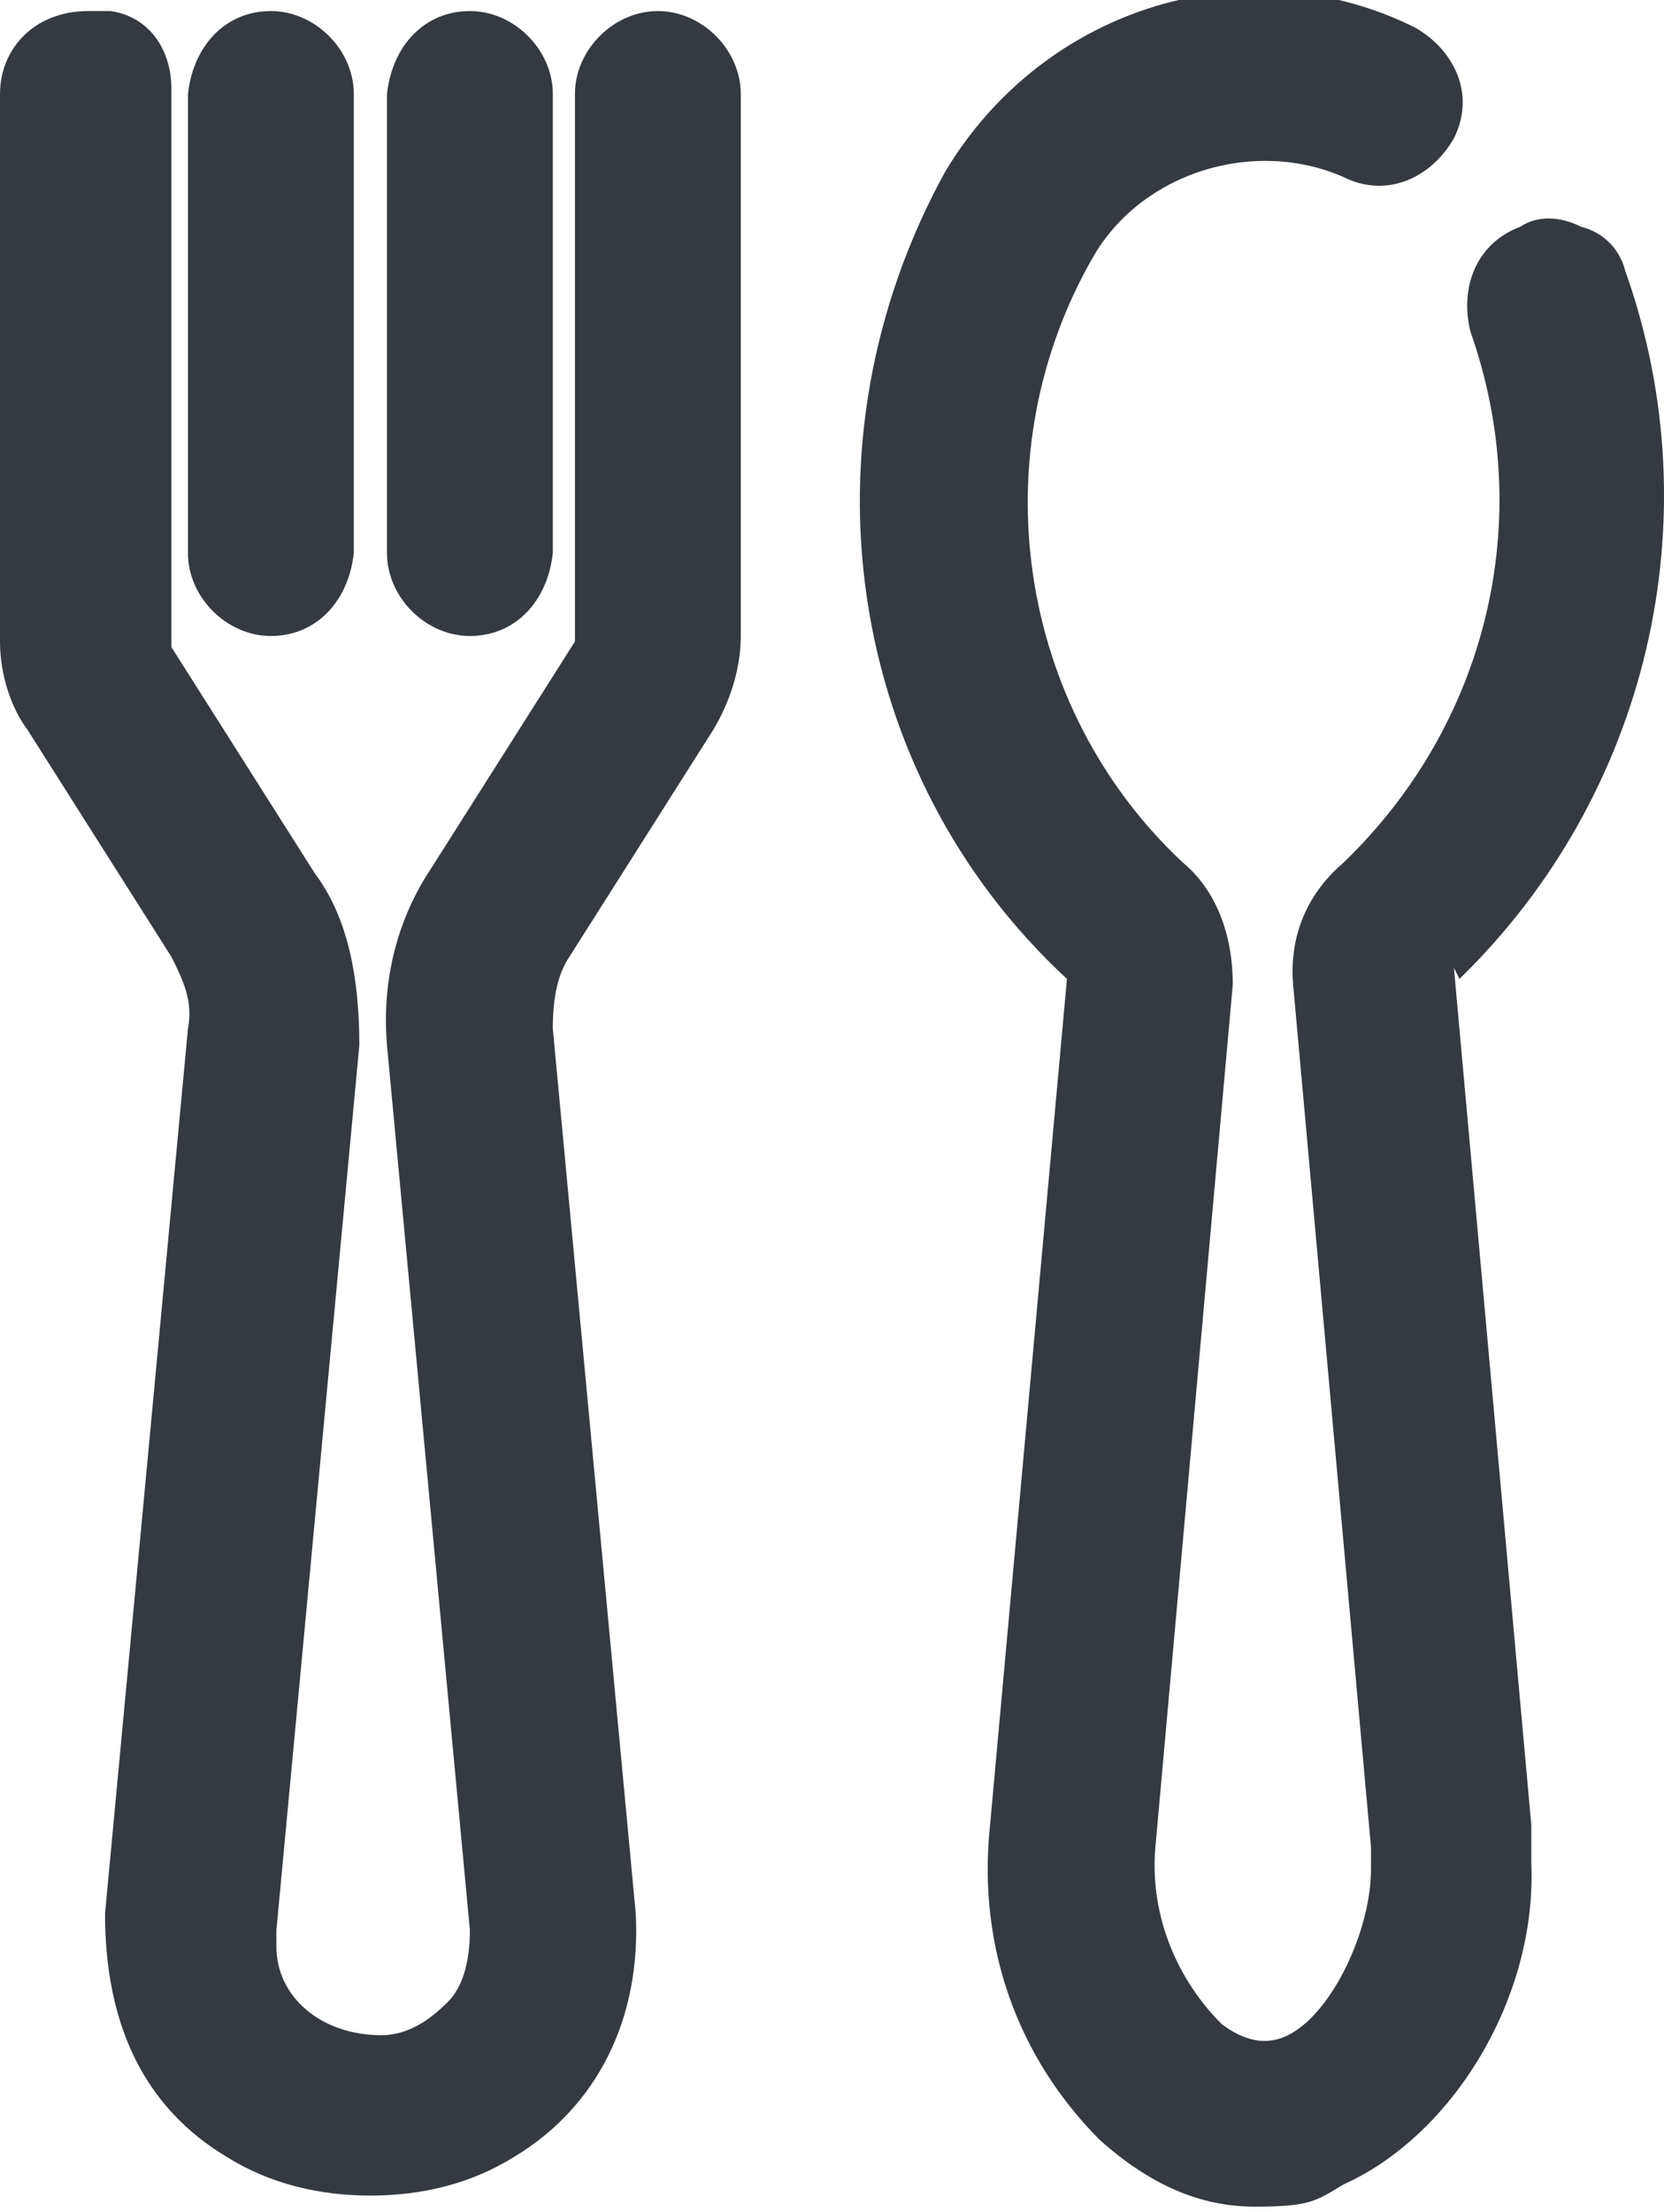 <?xml version="1.0" encoding="UTF-8"?>
<svg id="DP-rest-menu-logo" xmlns="http://www.w3.org/2000/svg" version="1.1" viewBox="0 0 30.1 40">
  <!-- Generator: Adobe Illustrator 29.1.0, SVG Export Plug-In . SVG Version: 2.1.0 Build 142)  -->
  <defs>
    <style>
      .st0 {
        fill: #343a40;
      }
    </style>
  </defs>
  <path class="st0" d="M11.9.2c-.8,0-1.5.7-1.5,1.5v9.9s0,0,0,0l-2.6,4.1c-.6.9-.9,2-.8,3.2l1.5,16c0,.5-.1,1-.4,1.3s-.7.6-1.2.6c-1.1,0-1.9-.7-1.9-1.6v-.3s1.5-16,1.5-16c0-1.2-.2-2.3-.8-3.1l-2.6-4.1s0-.1,0-.1V1.6c0-.7-.4-1.3-1.1-1.4h0c0,0-.4,0-.4,0h0C.6.2,0,.9,0,1.7v9.9C0,12.2.2,12.8.5,13.2l2.6,4.1c.2.4.4.8.3,1.3l-1.5,16c0,2,.7,3.5,2.2,4.4.8.5,1.7.7,2.6.7s1.8-.2,2.6-.7c1.5-.9,2.3-2.5,2.2-4.4l-1.5-16c0-.6.1-1,.3-1.3l2.6-4.1c.3-.5.5-1.1.5-1.7V1.7c0-.8-.7-1.5-1.5-1.5Z"/>
  <path class="st0" d="M4.9,11.5c.8,0,1.4-.6,1.5-1.5V1.7c0-.8-.7-1.5-1.5-1.5s-1.4.6-1.5,1.5v8.3c0,.8.7,1.5,1.5,1.5Z"/>
  <path class="st0" d="M8.5,11.5c.8,0,1.4-.6,1.5-1.5V1.7c0-.8-.7-1.5-1.5-1.5s-1.4.6-1.5,1.5v8.3c0,.8.7,1.5,1.5,1.5Z"/>
  <path class="st0" d="M26.4,17.7c3.4-3.3,4.6-8.3,3-12.8-.1-.4-.4-.7-.8-.8-.4-.2-.8-.2-1.1,0-.8.3-1.1,1.1-.9,1.9,1.2,3.4.3,7.1-2.3,9.6-.7.6-1,1.4-.9,2.3l1.4,15.5v.4c0,1.1-.7,2.6-1.5,3-.4.2-.8.1-1.2-.2-.9-.9-1.3-2.1-1.2-3.2l1.4-15.6c0-.9-.3-1.7-.9-2.2-3-2.8-3.7-7.4-1.6-11,.9-1.5,2.9-2.1,4.5-1.4.8.4,1.6,0,2-.7.4-.8,0-1.6-.7-2-3-1.5-6.7-.4-8.5,2.6-2.7,4.9-1.8,10.9,2.2,14.6l-1.4,15.4c-.2,2.1.5,4.1,2,5.6.9.8,1.8,1.2,2.8,1.2s1.1-.1,1.6-.4c2-.9,3.5-3.4,3.4-5.8v-.7s-1.4-15.5-1.4-15.5Z"/>
</svg>